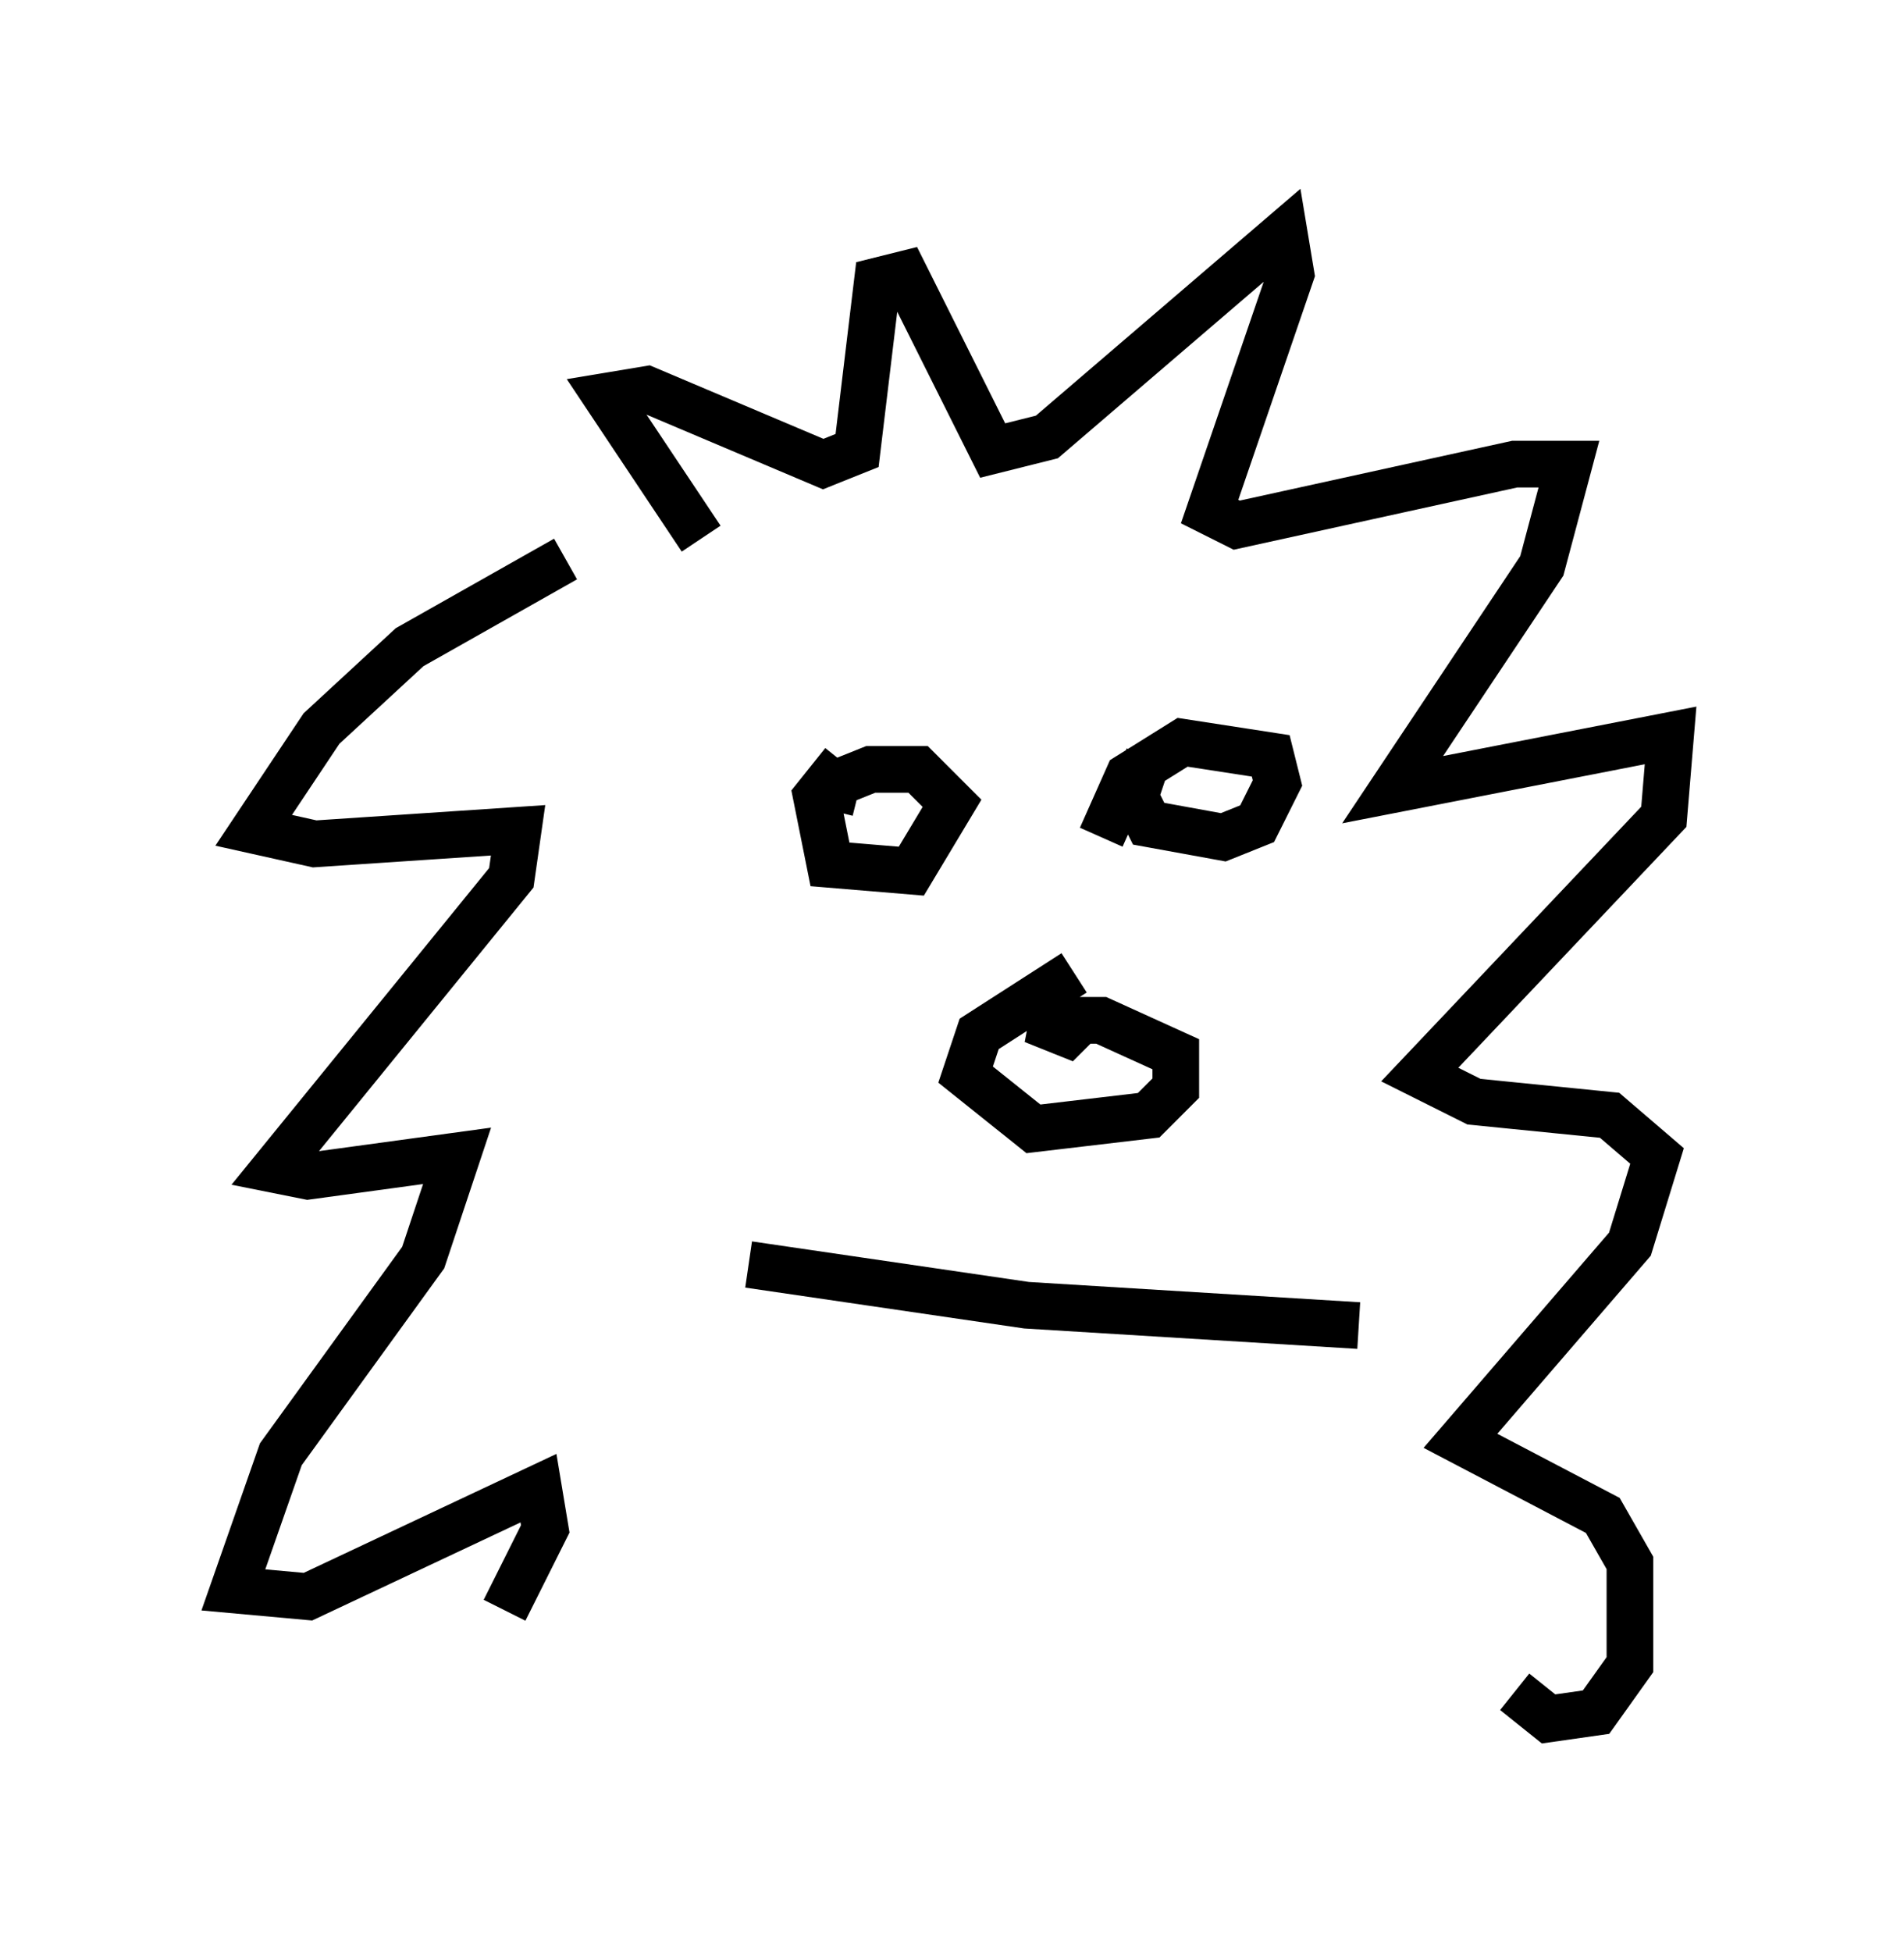 <?xml version="1.0" encoding="utf-8" ?>
<svg baseProfile="full" height="41.81" version="1.1" width="40.793" xmlns="http://www.w3.org/2000/svg" xmlns:ev="http://www.w3.org/2001/xml-events" xmlns:xlink="http://www.w3.org/1999/xlink"><defs /><rect fill="white" height="41.81" width="40.793" x="0" y="0" /><path d="M13.715, 11.827 m-1.598, 0.145 l-3.341, 1.888 -1.888, 1.743 l-1.453, 2.179 1.307, 0.291 l4.358, -0.291 -0.145, 1.017 l-5.084, 6.246 0.726, 0.145 l3.196, -0.436 -0.726, 2.179 l-3.05, 4.212 -1.017, 2.905 l1.598, 0.145 4.939, -2.324 l0.145, 0.872 -0.872, 1.743 m4.212, -22.95 l-2.034, -3.05 0.872, -0.145 l3.777, 1.598 0.726, -0.291 l0.436, -3.631 0.581, -0.145 l1.888, 3.777 1.162, -0.291 l5.084, -4.358 0.145, 0.872 l-1.743, 5.084 0.581, 0.291 l5.955, -1.307 1.162, 0.0 l-0.581, 2.179 -3.196, 4.793 l5.955, -1.162 -0.145, 1.743 l-5.229, 5.52 1.162, 0.581 l2.905, 0.291 1.017, 0.872 l-0.581, 1.888 -3.631, 4.212 l3.05, 1.598 0.581, 1.017 l0.0, 2.179 -0.726, 1.017 l-1.017, 0.145 -0.726, -0.581 m-14.38, -19.899 l-0.581, 0.726 0.291, 1.453 l1.743, 0.145 0.872, -1.453 l-0.726, -0.726 -1.017, 0.0 l-0.726, 0.291 -0.145, 0.581 m6.827, -1.162 l-0.291, 0.872 0.291, 0.581 l1.598, 0.291 0.726, -0.291 l0.436, -0.872 -0.145, -0.581 l-1.888, -0.291 -1.162, 0.726 l-0.581, 1.307 m-0.581, 2.905 l-2.034, 1.307 -0.291, 0.872 l1.453, 1.162 2.469, -0.291 l0.581, -0.581 0.0, -0.726 l-1.598, -0.726 -1.453, 0.0 l0.726, 0.291 0.436, -0.436 m-7.263, 5.374 l5.955, 0.872 7.117, 0.436 " fill="none" stroke="black" stroke-width="1" /></svg>